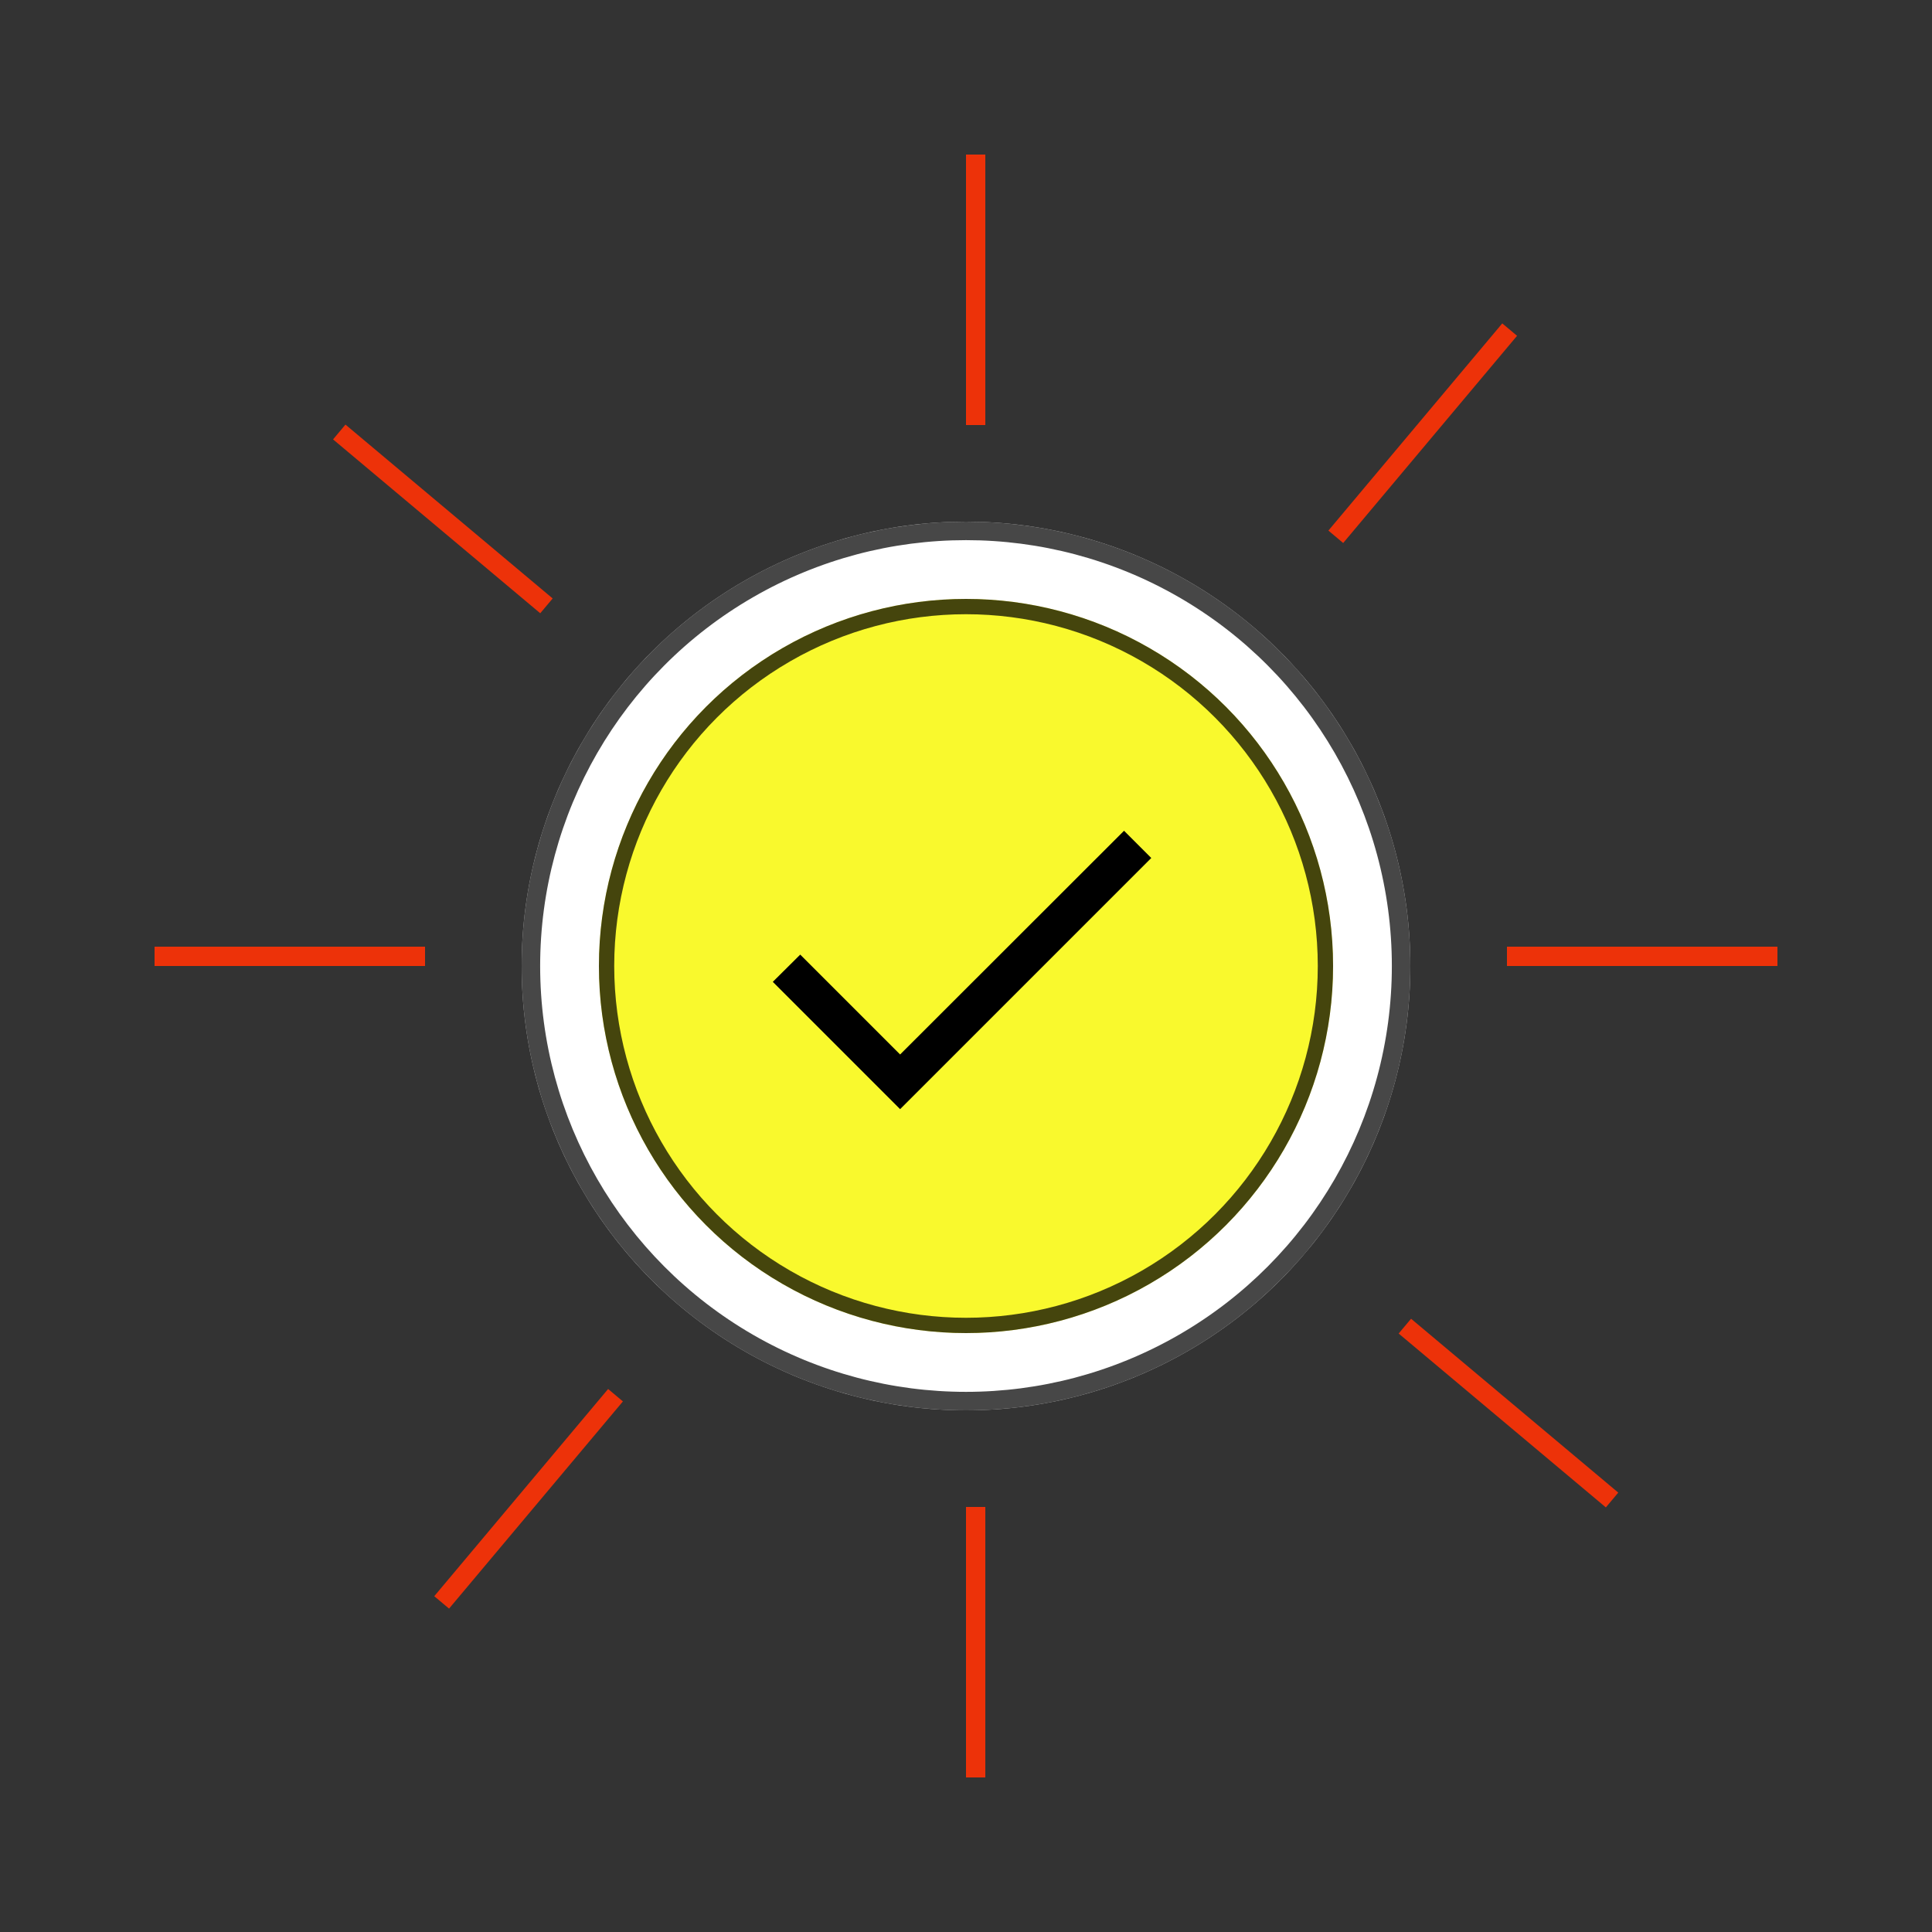 <svg xmlns="http://www.w3.org/2000/svg" xmlns:xlink="http://www.w3.org/1999/xlink" width="100" height="100" viewBox="0 0 100 100">
    <rect x="0" y="0" width="100" height="100" fill="#333333" stroke="none"/>
    <defs>
        <circle id="a" cx="23" cy="23" r="23"/>
        <circle id="b" cx="23" cy="23" r="19"/>
    </defs>
    <g fill="none" fill-rule="evenodd">
        <g transform="translate(27 27)">
            <use fill="#FFF" xlink:href="#a"/>
            <circle cx="23" cy="23" r="22.521" stroke="#000" stroke-opacity=".72" stroke-width=".958"/>
        </g>
        <g transform="translate(27 27)">
            <use fill="#F9F92D" xlink:href="#b"/>
            <circle cx="23" cy="23" r="18.604" stroke="#000" stroke-opacity=".72" stroke-width=".792"/>
        </g>
        <path fill="#000" fill-rule="nonzero" d="M46.59 54.58l-5.17-5.17L40 50.82l6.59 6.59 13-13L58.18 43z"/>
        <path fill="#ED3209" d="M8 49h14v1H8zM78 49h14v1H78zM50 8h1v14h-1zM50 78h1v14h-1z"/>
        <g fill="#ED3209">
            <path d="M77.757 16.739l.766.642-9 10.725-.765-.643zM31.476 71.894l.766.643-8.999 10.724-.766-.642z"/>
        </g>
        <g fill="#ED3209">
            <path d="M83.761 77.257l-.642.766-10.725-9 .643-.765zM28.606 30.976l-.643.766-10.724-8.999.642-.766z"/>
        </g>
    </g>
</svg>
